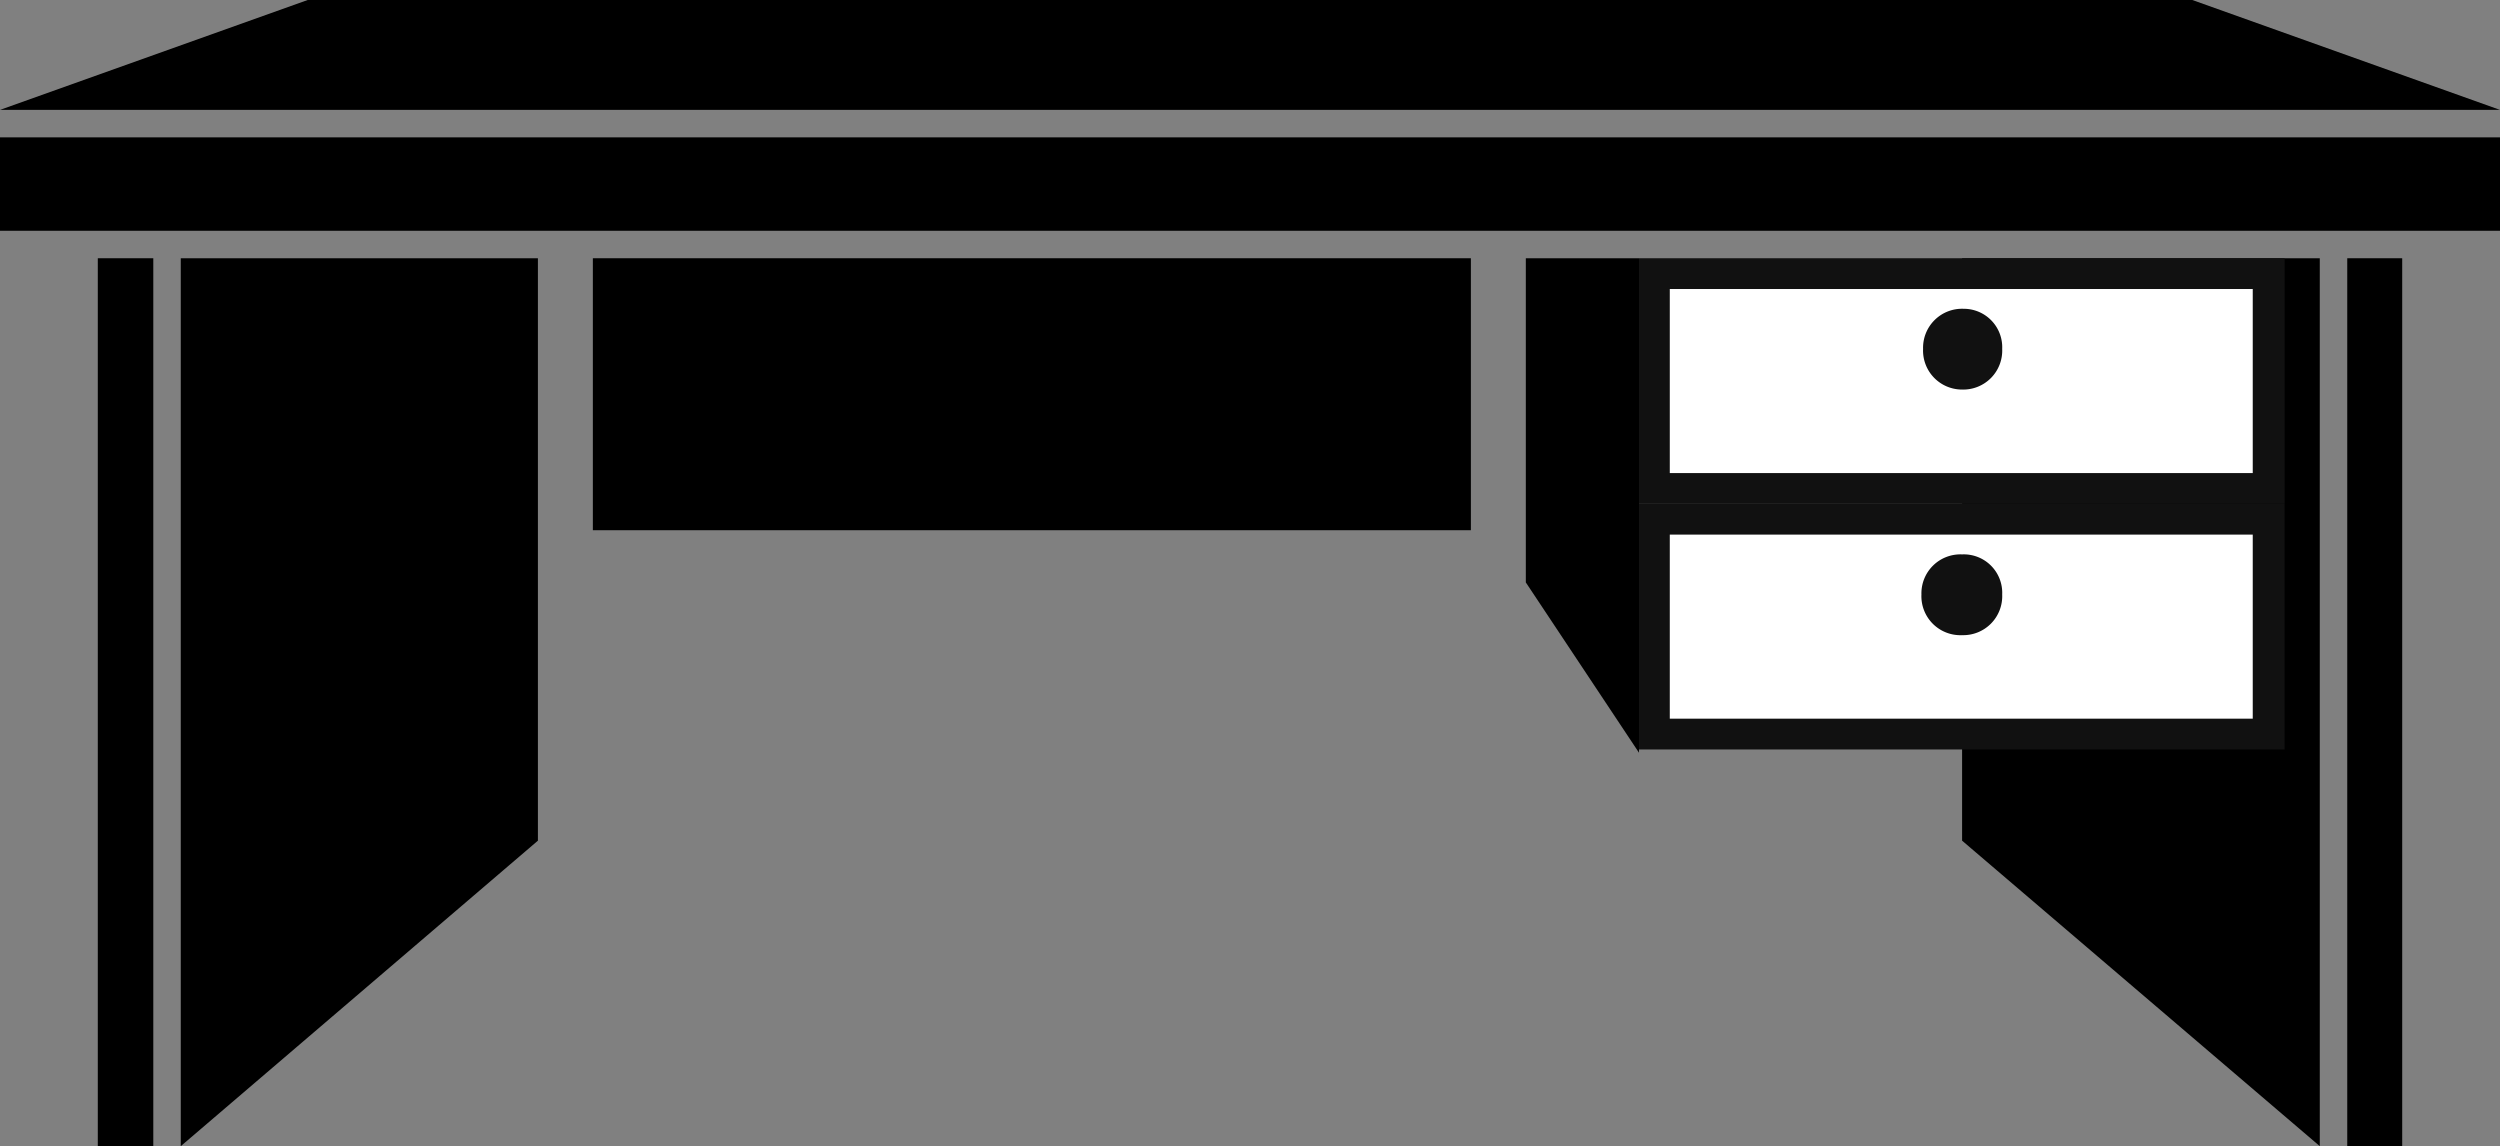 <svg id="Camada_1" data-name="Camada 1" xmlns="http://www.w3.org/2000/svg" viewBox="0 0 45.5 20.86"><rect x="0" y="0" width="45.5" height="20.86" fill="#808080" stroke="none"/><defs><style>.cls-1{fill:#fff;}.cls-2{fill:#111;}</style></defs><polygon points="0 2.5 0 4.2 45.5 4.2 45.5 2.5 0 2.5"/><polygon points="1.78 20.86 2.79 20.86 2.79 4.7 1.78 4.7 1.78 20.86"/><polygon points="3.29 20.86 9.79 15.3 9.79 4.7 3.29 4.7 3.29 20.86"/><polygon points="43.72 20.86 42.72 20.86 42.72 4.7 43.72 4.7 43.72 20.86"/><polygon points="42.22 20.86 35.71 15.3 35.71 4.7 42.22 4.7 42.22 20.86"/><polygon points="29.83 13.7 27.77 10.6 27.77 4.7 29.83 4.7 29.83 13.7"/><polygon points="45.5 2 39.9 0 5.6 0 0 2 45.5 2"/><rect class="cls-1" x="30.11" y="4.98" width="11.19" height="3.91"/><path class="cls-2" d="M41,5.26V8.61H30.39V5.26H41m.55-.56H29.83V9.17H41.58V4.7Z"/><path class="cls-2" d="M36.44,6.35a.71.71,0,0,1-.73.74A.71.71,0,0,1,35,6.35a.71.71,0,0,1,.74-.73A.7.7,0,0,1,36.44,6.35Z"/><rect class="cls-1" x="30.11" y="9.45" width="11.19" height="3.91"/><path class="cls-2" d="M41,9.73v3.35H30.39V9.73H41m.55-.56H29.83v4.47H41.58V9.17Z"/><path class="cls-2" d="M36.44,10.82a.71.71,0,0,1-.73.74.71.71,0,0,1-.74-.74.71.71,0,0,1,.74-.73A.7.7,0,0,1,36.44,10.82Z"/><rect x="10.79" y="4.7" width="15.98" height="4.95"/></svg>